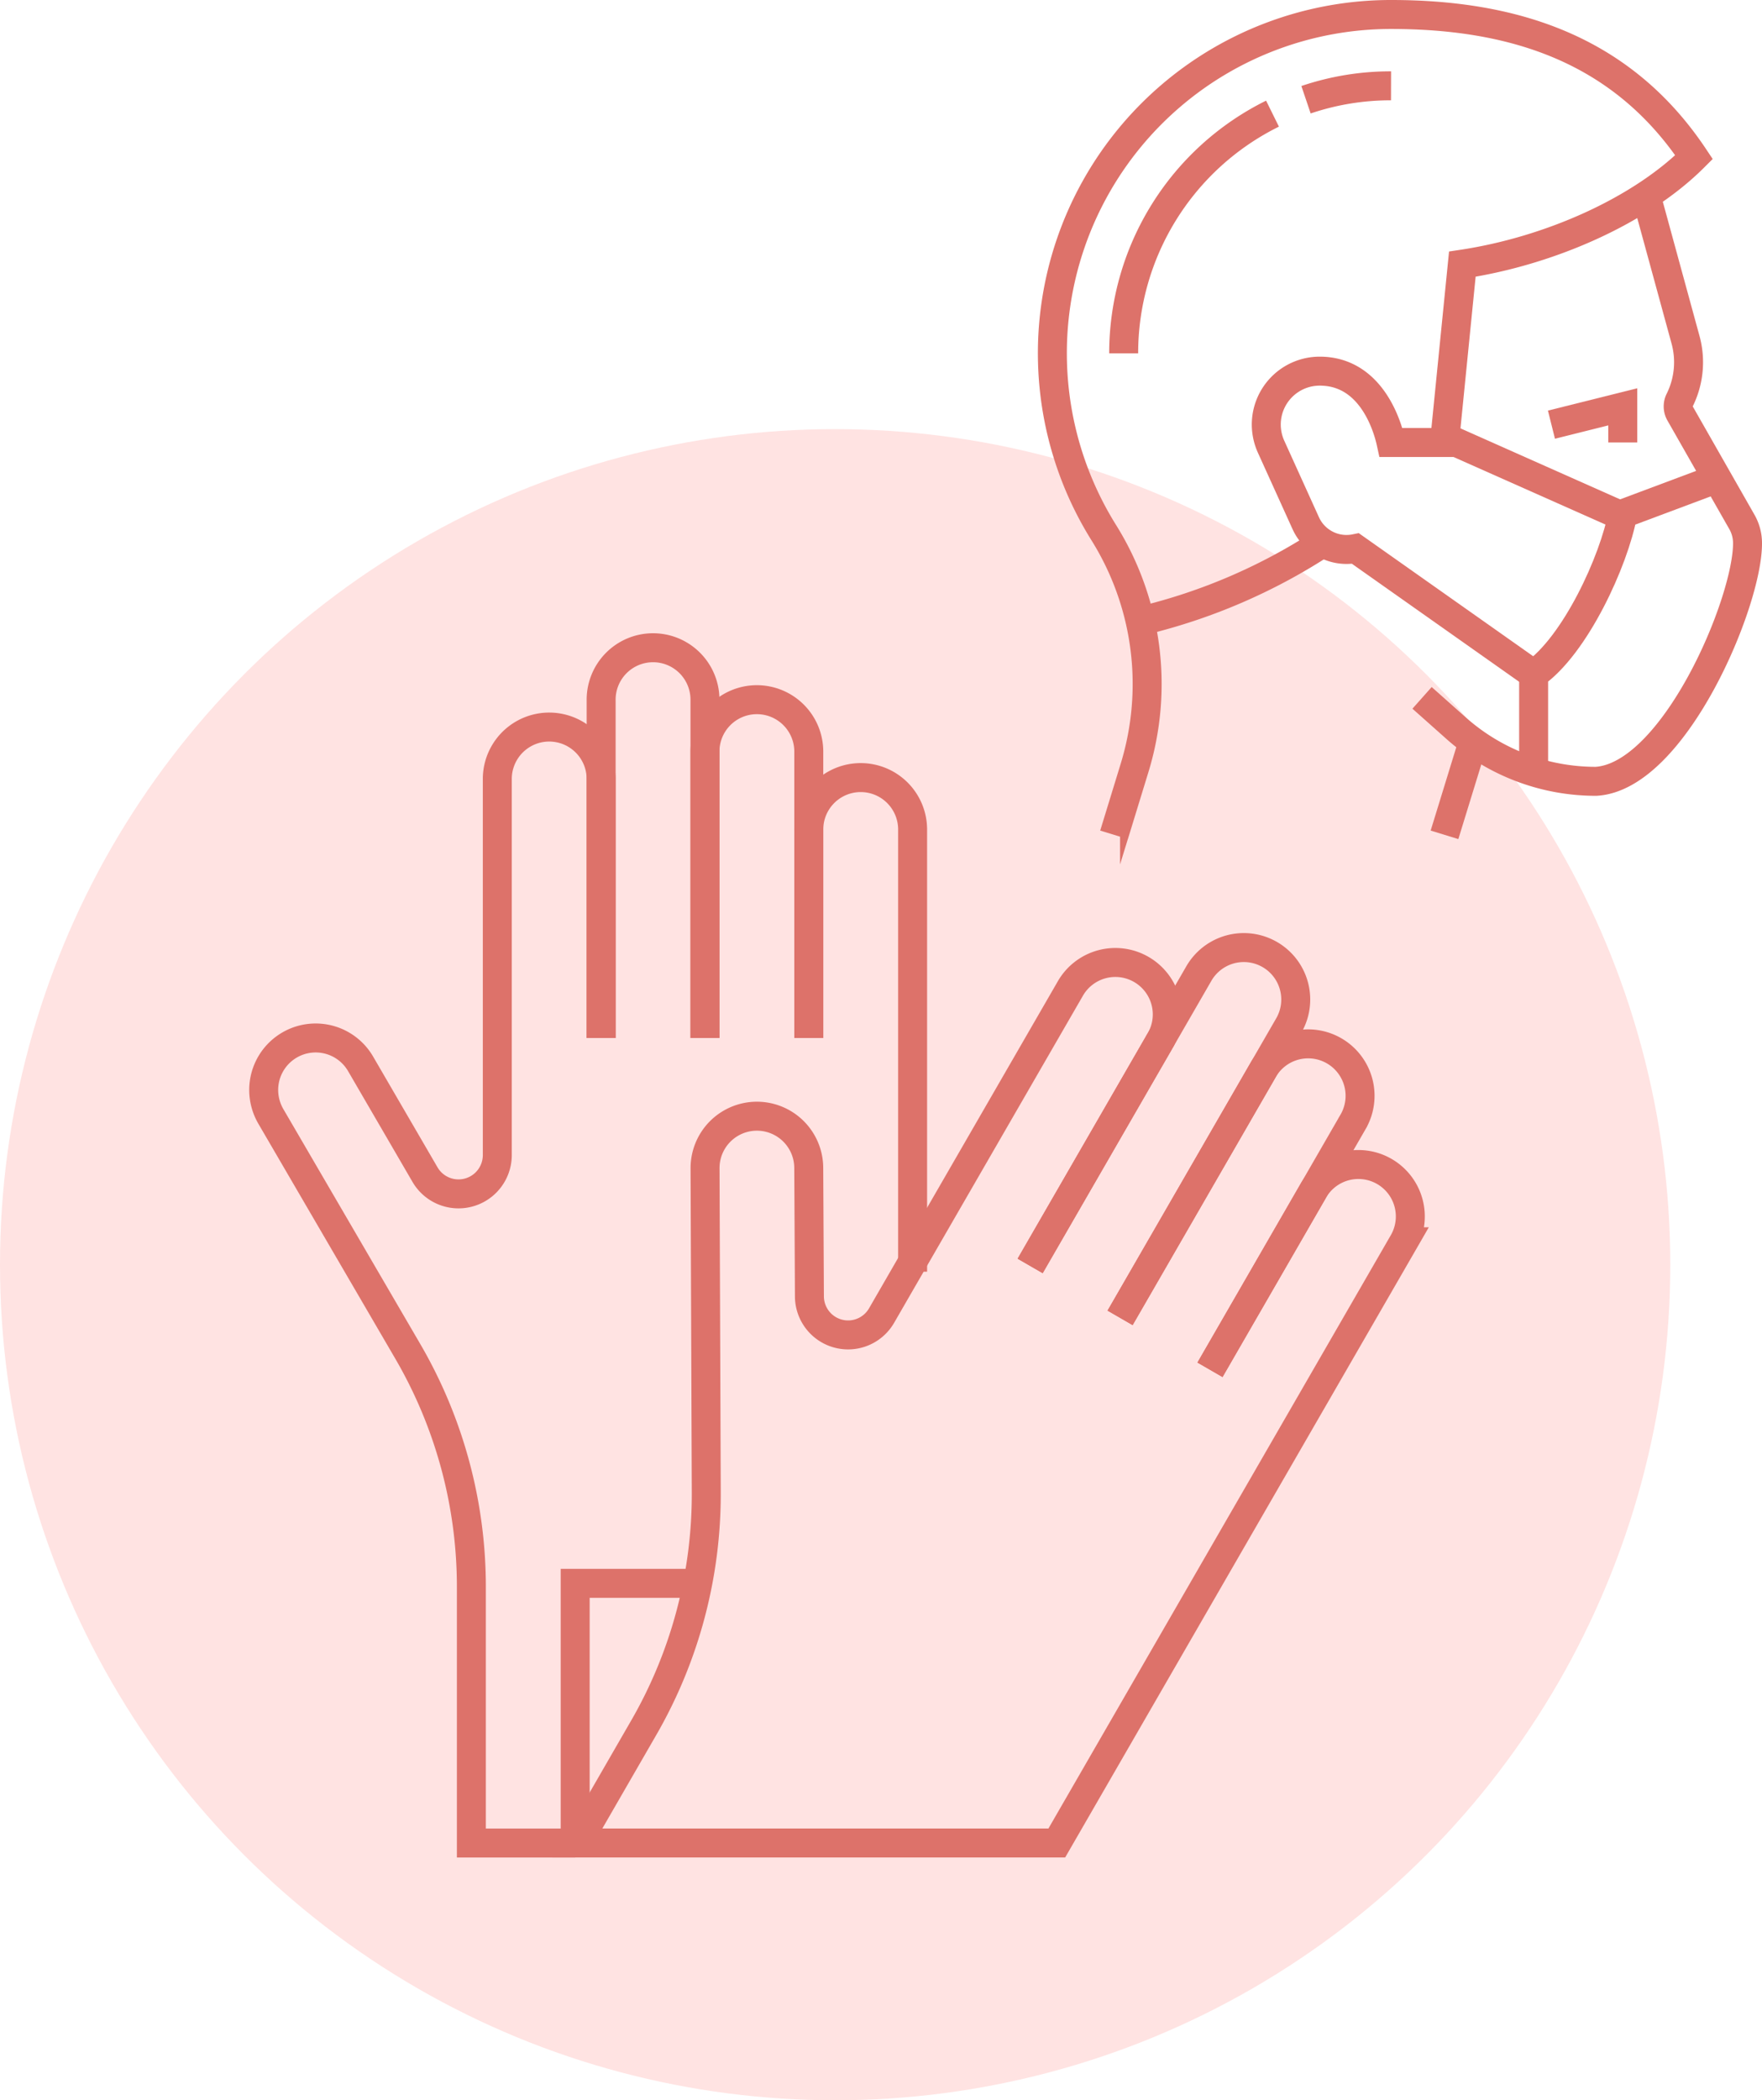<svg xmlns="http://www.w3.org/2000/svg" width="182.5" height="217.423" viewBox="0 0 182.5 217.423">
  <g id="Grupo_3732" data-name="Grupo 3732" transform="translate(-250 -1843.577)">
    <circle id="Elipse_575" data-name="Elipse 575" cx="86.5" cy="86.5" r="86.5" transform="translate(250 1888)" fill="#ffe3e2"/>
    <g id="Grupo_3492" data-name="Grupo 3492" transform="translate(-127.685 1793.705)">
      <path id="Trazado_2259" data-name="Trazado 2259" d="M432.753,153.949V124.377a5.377,5.377,0,1,0-10.753,0v29.572" transform="translate(28.702 3.377)" fill="none" stroke="#dd726a" stroke-miterlimit="10" stroke-width="3"/>
      <path id="Trazado_2260" data-name="Trazado 2260" d="M428.753,157.325V122.377a5.377,5.377,0,1,0-10.753,0v34.949" transform="translate(21.949)" fill="none" stroke="#dd726a" stroke-miterlimit="10" stroke-width="3"/>
      <path id="Trazado_2261" data-name="Trazado 2261" d="M437.26,235.6H426.507V209.076a48.4,48.4,0,0,0-6.584-24.373l-14.2-24.351a5.463,5.463,0,0,1-.726-2.715,5.383,5.383,0,0,1,10.028-2.715l6.694,11.506a4.017,4.017,0,0,0,7.474-2.016V125.377a5.377,5.377,0,0,1,10.753,0V152.26" transform="translate(0 5.065)" fill="none" stroke="#dd726a" stroke-miterlimit="10" stroke-width="3"/>
      <path id="Trazado_2262" data-name="Trazado 2262" d="M426,148.884V127.377a5.377,5.377,0,1,1,10.753,0v45.7" transform="translate(35.456 8.442)" fill="none" stroke="#dd726a" stroke-miterlimit="10" stroke-width="3"/>
      <path id="Trazado_2263" data-name="Trazado 2263" d="M447.306,165.928l14.786-25.612a5.377,5.377,0,1,0-9.312-5.377l-14.786,25.612" transform="translate(55.704 25.749)" fill="none" stroke="#dd726a" stroke-miterlimit="10" stroke-width="3"/>
      <path id="Trazado_2264" data-name="Trazado 2264" d="M443.842,166.852l17.474-30.268A5.377,5.377,0,0,0,452,131.207l-17.474,30.268" transform="translate(49.856 19.448)" fill="none" stroke="#dd726a" stroke-miterlimit="10" stroke-width="3"/>
      <path id="Trazado_2265" data-name="Trazado 2265" d="M463.989,160.463l13.442-23.284a5.377,5.377,0,1,0-9.312-5.377L448.6,165.6a4.005,4.005,0,0,1-7.474-1.981l-.07-13.313a5.37,5.37,0,1,0-10.74.051l.126,33.545a48.371,48.371,0,0,1-6.484,24.378L417.08,220.2h49.668l35.933-62.238a5.377,5.377,0,0,0-9.312-5.377l-10.753,18.628" transform="translate(20.395 20.461)" fill="none" stroke="#dd726a" stroke-miterlimit="10" stroke-width="3"/>
      <path id="Trazado_2266" data-name="Trazado 2266" d="M417,179.884V153h13.442" transform="translate(20.26 60.781)" fill="none" stroke="#dd726a" stroke-miterlimit="10" stroke-width="3"/>
    </g>
    <g id="Grupo_3498" data-name="Grupo 3498" transform="translate(159 -282.923)">
      <path id="Trazado_2267" data-name="Trazado 2267" d="M424,2305.846l7.385-1.846v3.692" transform="translate(-172.308 -135.385)" fill="none" stroke="#dd726a" stroke-miterlimit="10" stroke-width="3"/>
      <line id="Línea_40" data-name="Línea 40" y1="9.231" x2="2.84" transform="translate(240.615 2203.692)" fill="none" stroke="#dd726a" stroke-miterlimit="10" stroke-width="3"/>
      <path id="Trazado_2268" data-name="Trazado 2268" d="M416,2366.548v-10.117c4.3-2.954,8.345-11.778,9.231-16.615L435,2336.16" transform="translate(-166.154 -160.123)" fill="none" stroke="#dd726a" stroke-miterlimit="10" stroke-width="3"/>
      <path id="Trazado_2269" data-name="Trazado 2269" d="M389.126,2209.2l4.1,14.991a8.808,8.808,0,0,1-.609,6.166,1.446,1.446,0,0,0,.037,1.421l6.369,11.169a4.456,4.456,0,0,1,.609,2.271c0,6.166-7.625,24.146-15.692,24.628a21.771,21.771,0,0,1-14.511-5.52l-3.508-3.12" transform="translate(-127.631 -62.462)" fill="none" stroke="#dd726a" stroke-miterlimit="10" stroke-width="3"/>
      <path id="Trazado_2270" data-name="Trazado 2270" d="M258.794,2364.96A59.715,59.715,0,0,1,240,2373.046" transform="translate(-30.769 -182.277)" fill="none" stroke="#dd726a" stroke-miterlimit="10" stroke-width="3"/>
      <path id="Trazado_2271" data-name="Trazado 2271" d="M322.646,2160a27.269,27.269,0,0,0-8.806,1.44" transform="translate(-87.569 -24.615)" fill="none" stroke="#dd726a" stroke-miterlimit="10" stroke-width="3"/>
      <path id="Trazado_2272" data-name="Trazado 2272" d="M232,2197.292a27.671,27.671,0,0,1,15.415-24.812" transform="translate(-24.615 -34.215)" fill="none" stroke="#dd726a" stroke-miterlimit="10" stroke-width="3"/>
      <path id="Trazado_2273" data-name="Trazado 2273" d="M206.388,2212.923l2.123-6.923a29.574,29.574,0,0,0-3.194-24.369A35.067,35.067,0,0,1,235.077,2128c12.923,0,24,3.692,31.385,14.769-5.538,5.538-14.935,9.711-24,11.077l-1.846,18.461h-5.538c-.407-1.865-2.132-7.385-7.385-7.385a5.531,5.531,0,0,0-5.538,5.538,5.6,5.6,0,0,0,.5,2.289l3.6,7.938a4.636,4.636,0,0,0,5.139,2.6l18.455,13.017" fill="none" stroke="#dd726a" stroke-miterlimit="10" stroke-width="3"/>
      <line id="Línea_41" data-name="Línea 41" x2="18" y2="8" transform="translate(241 2171.923)" fill="none" stroke="#dd726a" stroke-miterlimit="10" stroke-width="3"/>
    </g>
  </g>
</svg>
